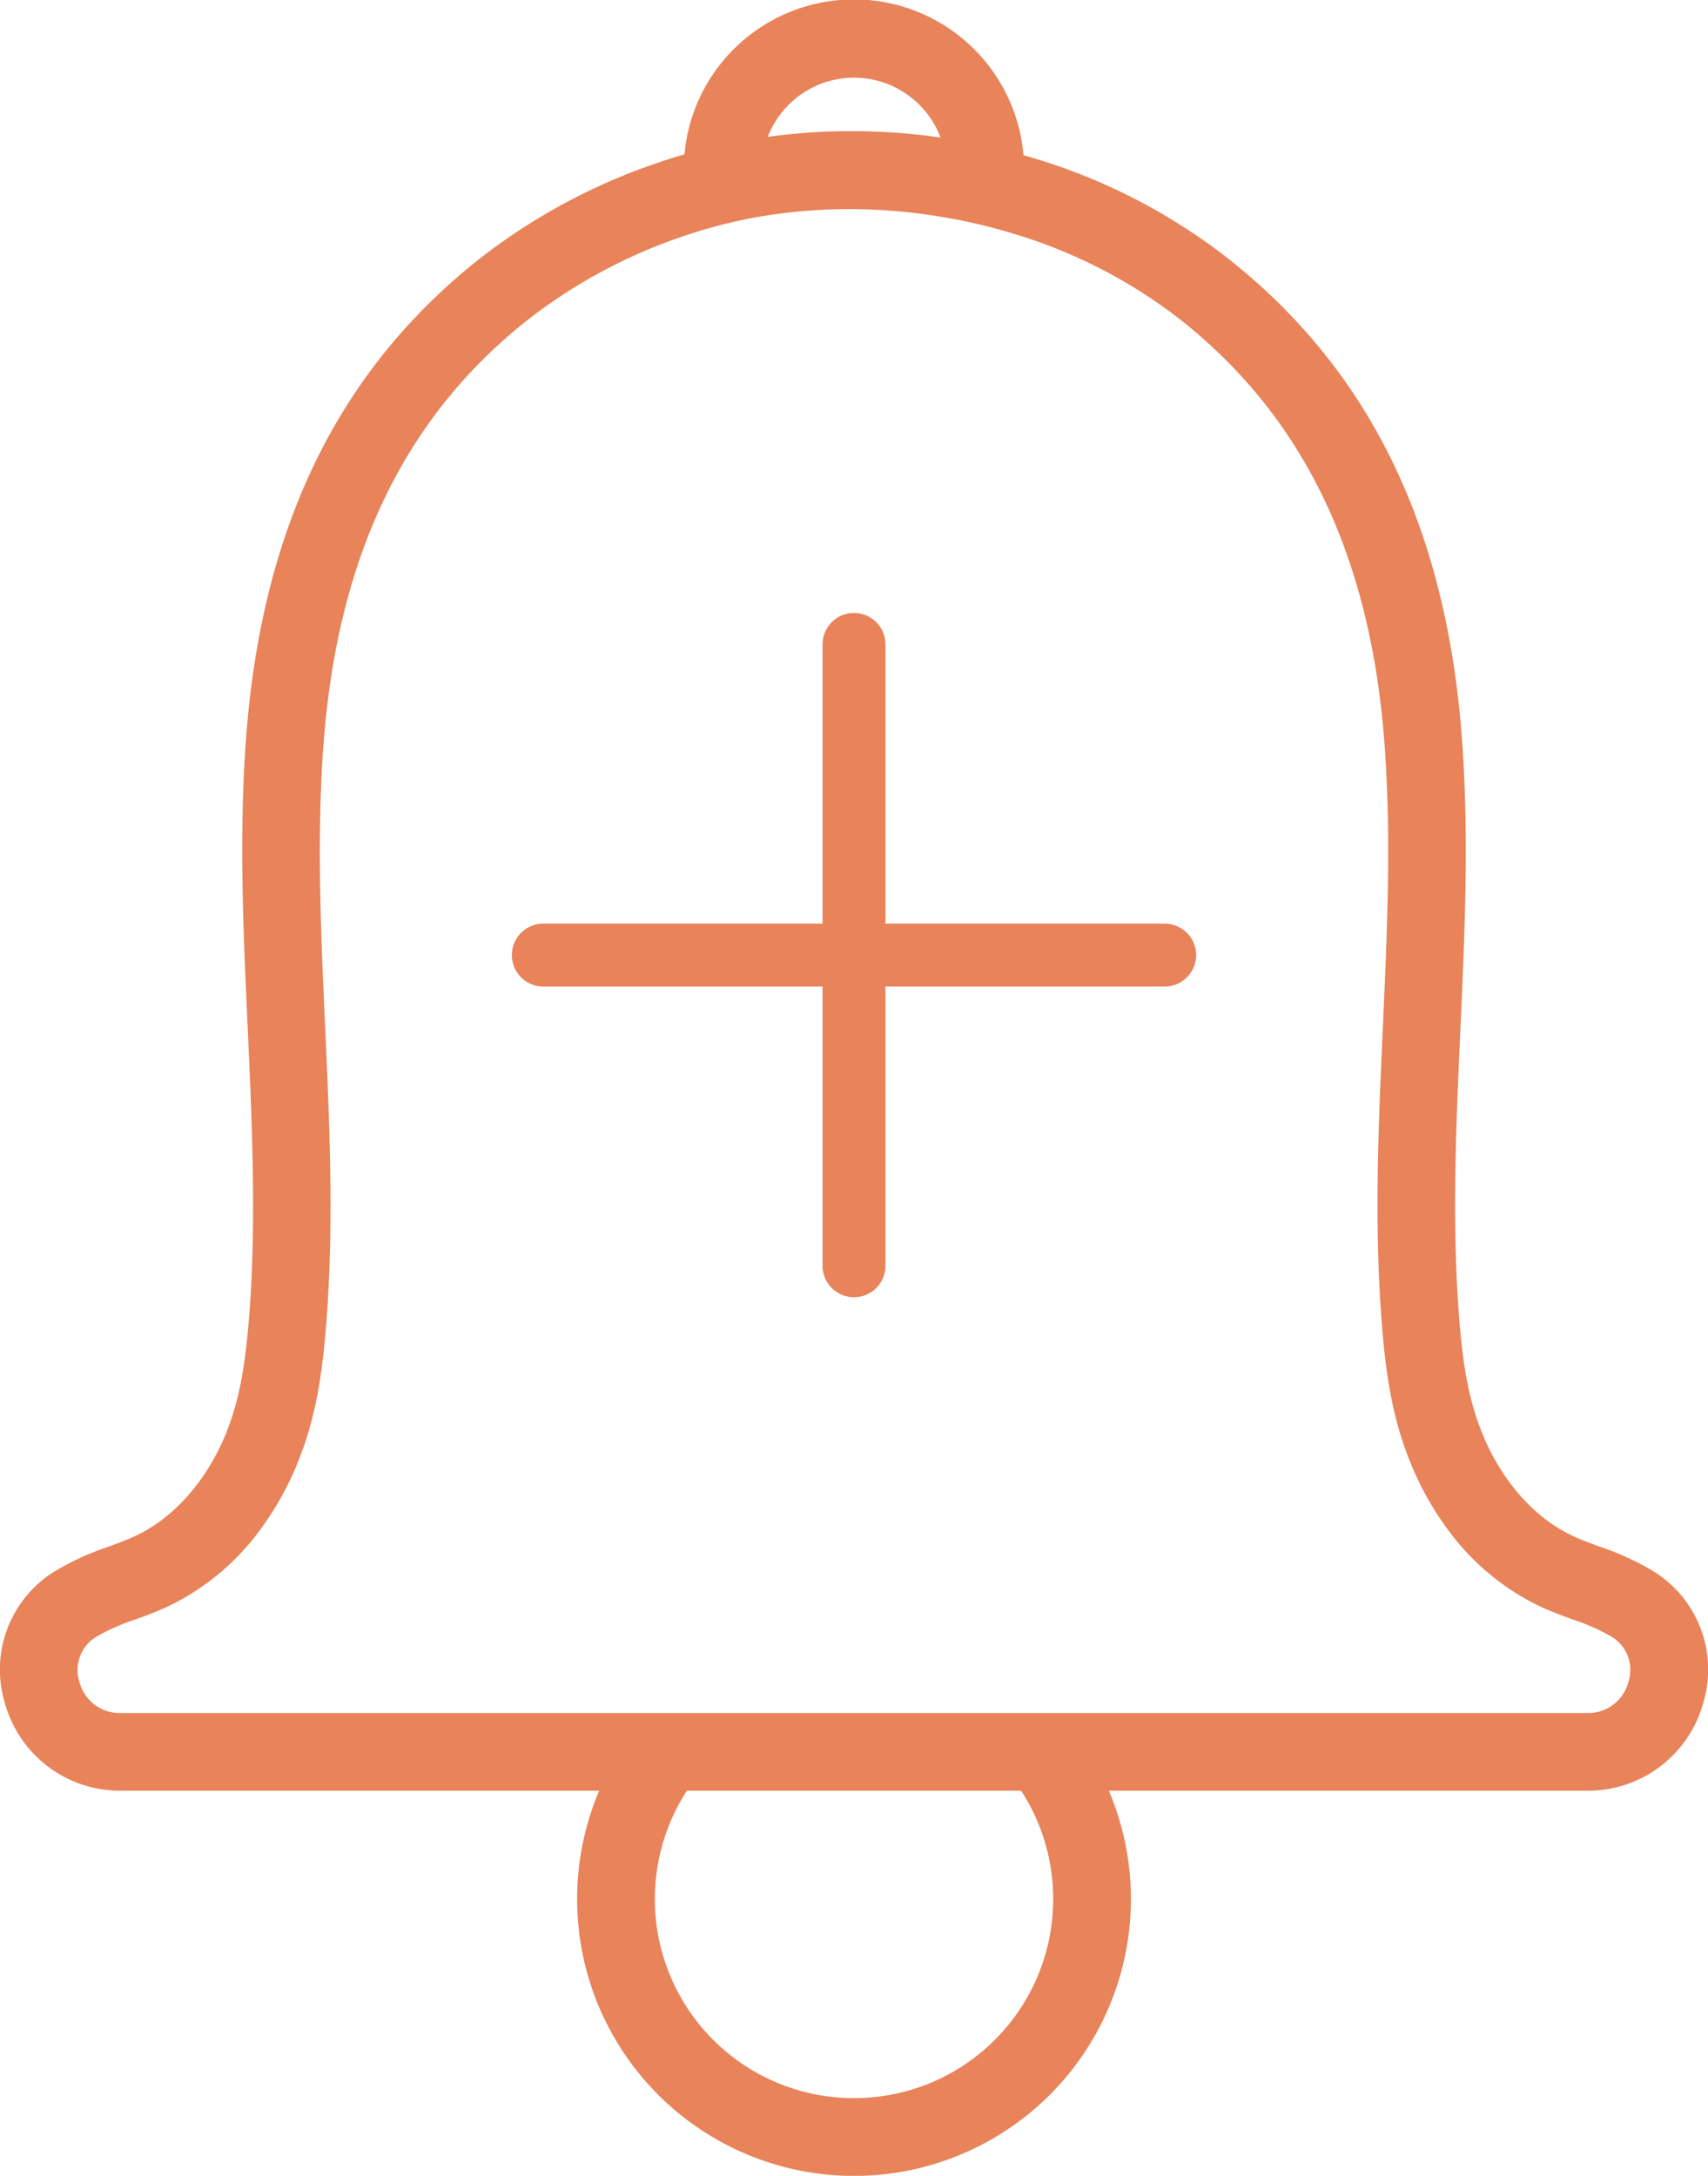 <svg id="Calque_1" data-name="Calque 1" xmlns="http://www.w3.org/2000/svg" viewBox="0 0 461.78 588.26"><defs><style>.cls-1{fill:#E8835A;}</style></defs><title>icone_urgence</title><path class="cls-1" d="M447.08,424.85a73.49,73.49,0,0,0-14.65-6.71c-2.67-1-5.19-1.91-7.46-3-10.27-4.88-19.1-14.94-24.22-27.6-4-9.83-5.41-20-6.33-32.34-1.91-25.36-.73-51.49.41-76.75,1.16-25.5,2.36-51.88.47-78.11-4.11-57.1-24.59-99.59-62.59-129.91a159.93,159.93,0,0,0-56-28.47,46,46,0,0,0-91.65-.24q-3.2.93-6.36,2a163.21,163.21,0,0,0-49.64,26.71c-38,30.33-58.48,72.82-62.59,129.91C64.6,226.61,65.8,253,67,278.53c1.14,25.24,2.32,51.35.42,76.69-1,12.68-2.36,22.51-6.33,32.34-5.13,12.66-14,22.72-24.23,27.59-2.27,1.08-4.79,2-7.46,3a73.31,73.31,0,0,0-14.66,6.71A31.22,31.22,0,0,0,1.37,460.63a32.29,32.29,0,0,0,31.11,23.51H162a74.86,74.86,0,1,0,137.79,0H429.31a32.29,32.29,0,0,0,31.11-23.51A31.22,31.22,0,0,0,447.08,424.85ZM230.9,21a25.06,25.06,0,0,1,23.4,16.19A167.7,167.7,0,0,0,207.58,37,25,25,0,0,1,230.9,21Zm0,546.26a53.83,53.83,0,0,1-45.19-83.12h90.37a53.83,53.83,0,0,1-45.18,83.12ZM440.27,454.73a11.21,11.21,0,0,1-11,8.41H32.48a11.19,11.19,0,0,1-11-8.41A10.48,10.48,0,0,1,26,442.54a55.21,55.21,0,0,1,10.57-4.69c3-1.08,6-2.21,9.09-3.66l.13-.06a66.37,66.37,0,0,0,24.84-20.94,81.68,81.68,0,0,0,9.85-17.75c5-12.31,6.73-24.35,7.81-38.64,2-26.61.79-53.35-.39-79.22-1.13-24.92-2.29-50.69-.49-75.71C91.1,151,109,113.33,142.18,86.87a142.1,142.1,0,0,1,43.27-23.24c.86-.29,1.72-.57,2.59-.84A131.71,131.71,0,0,1,209,58a145.31,145.31,0,0,1,20.57-1.46,153.27,153.27,0,0,1,44.07,6.53,137.7,137.7,0,0,1,46,23.75c33.17,26.46,51.07,64.08,54.74,115,1.8,25,.63,50.75-.49,75.65-1.18,25.89-2.39,52.65-.38,79.28,1.06,14.25,2.8,26.28,7.8,38.64a81.83,81.83,0,0,0,9.84,17.75A66.4,66.4,0,0,0,416,434.13l.13.06c3.09,1.45,6.13,2.58,9.08,3.66a55.21,55.21,0,0,1,10.57,4.69A10.5,10.5,0,0,1,440.27,454.73Z"/><path class="cls-1" d="M230.89,350.72a8.5,8.5,0,0,1-8.5-8.5v-168a8.5,8.5,0,0,1,17,0v168A8.5,8.5,0,0,1,230.89,350.72Z"/><path class="cls-1" d="M314.89,266.72h-168a8.5,8.5,0,0,1,0-17h168a8.5,8.5,0,0,1,0,17Z"/></svg>